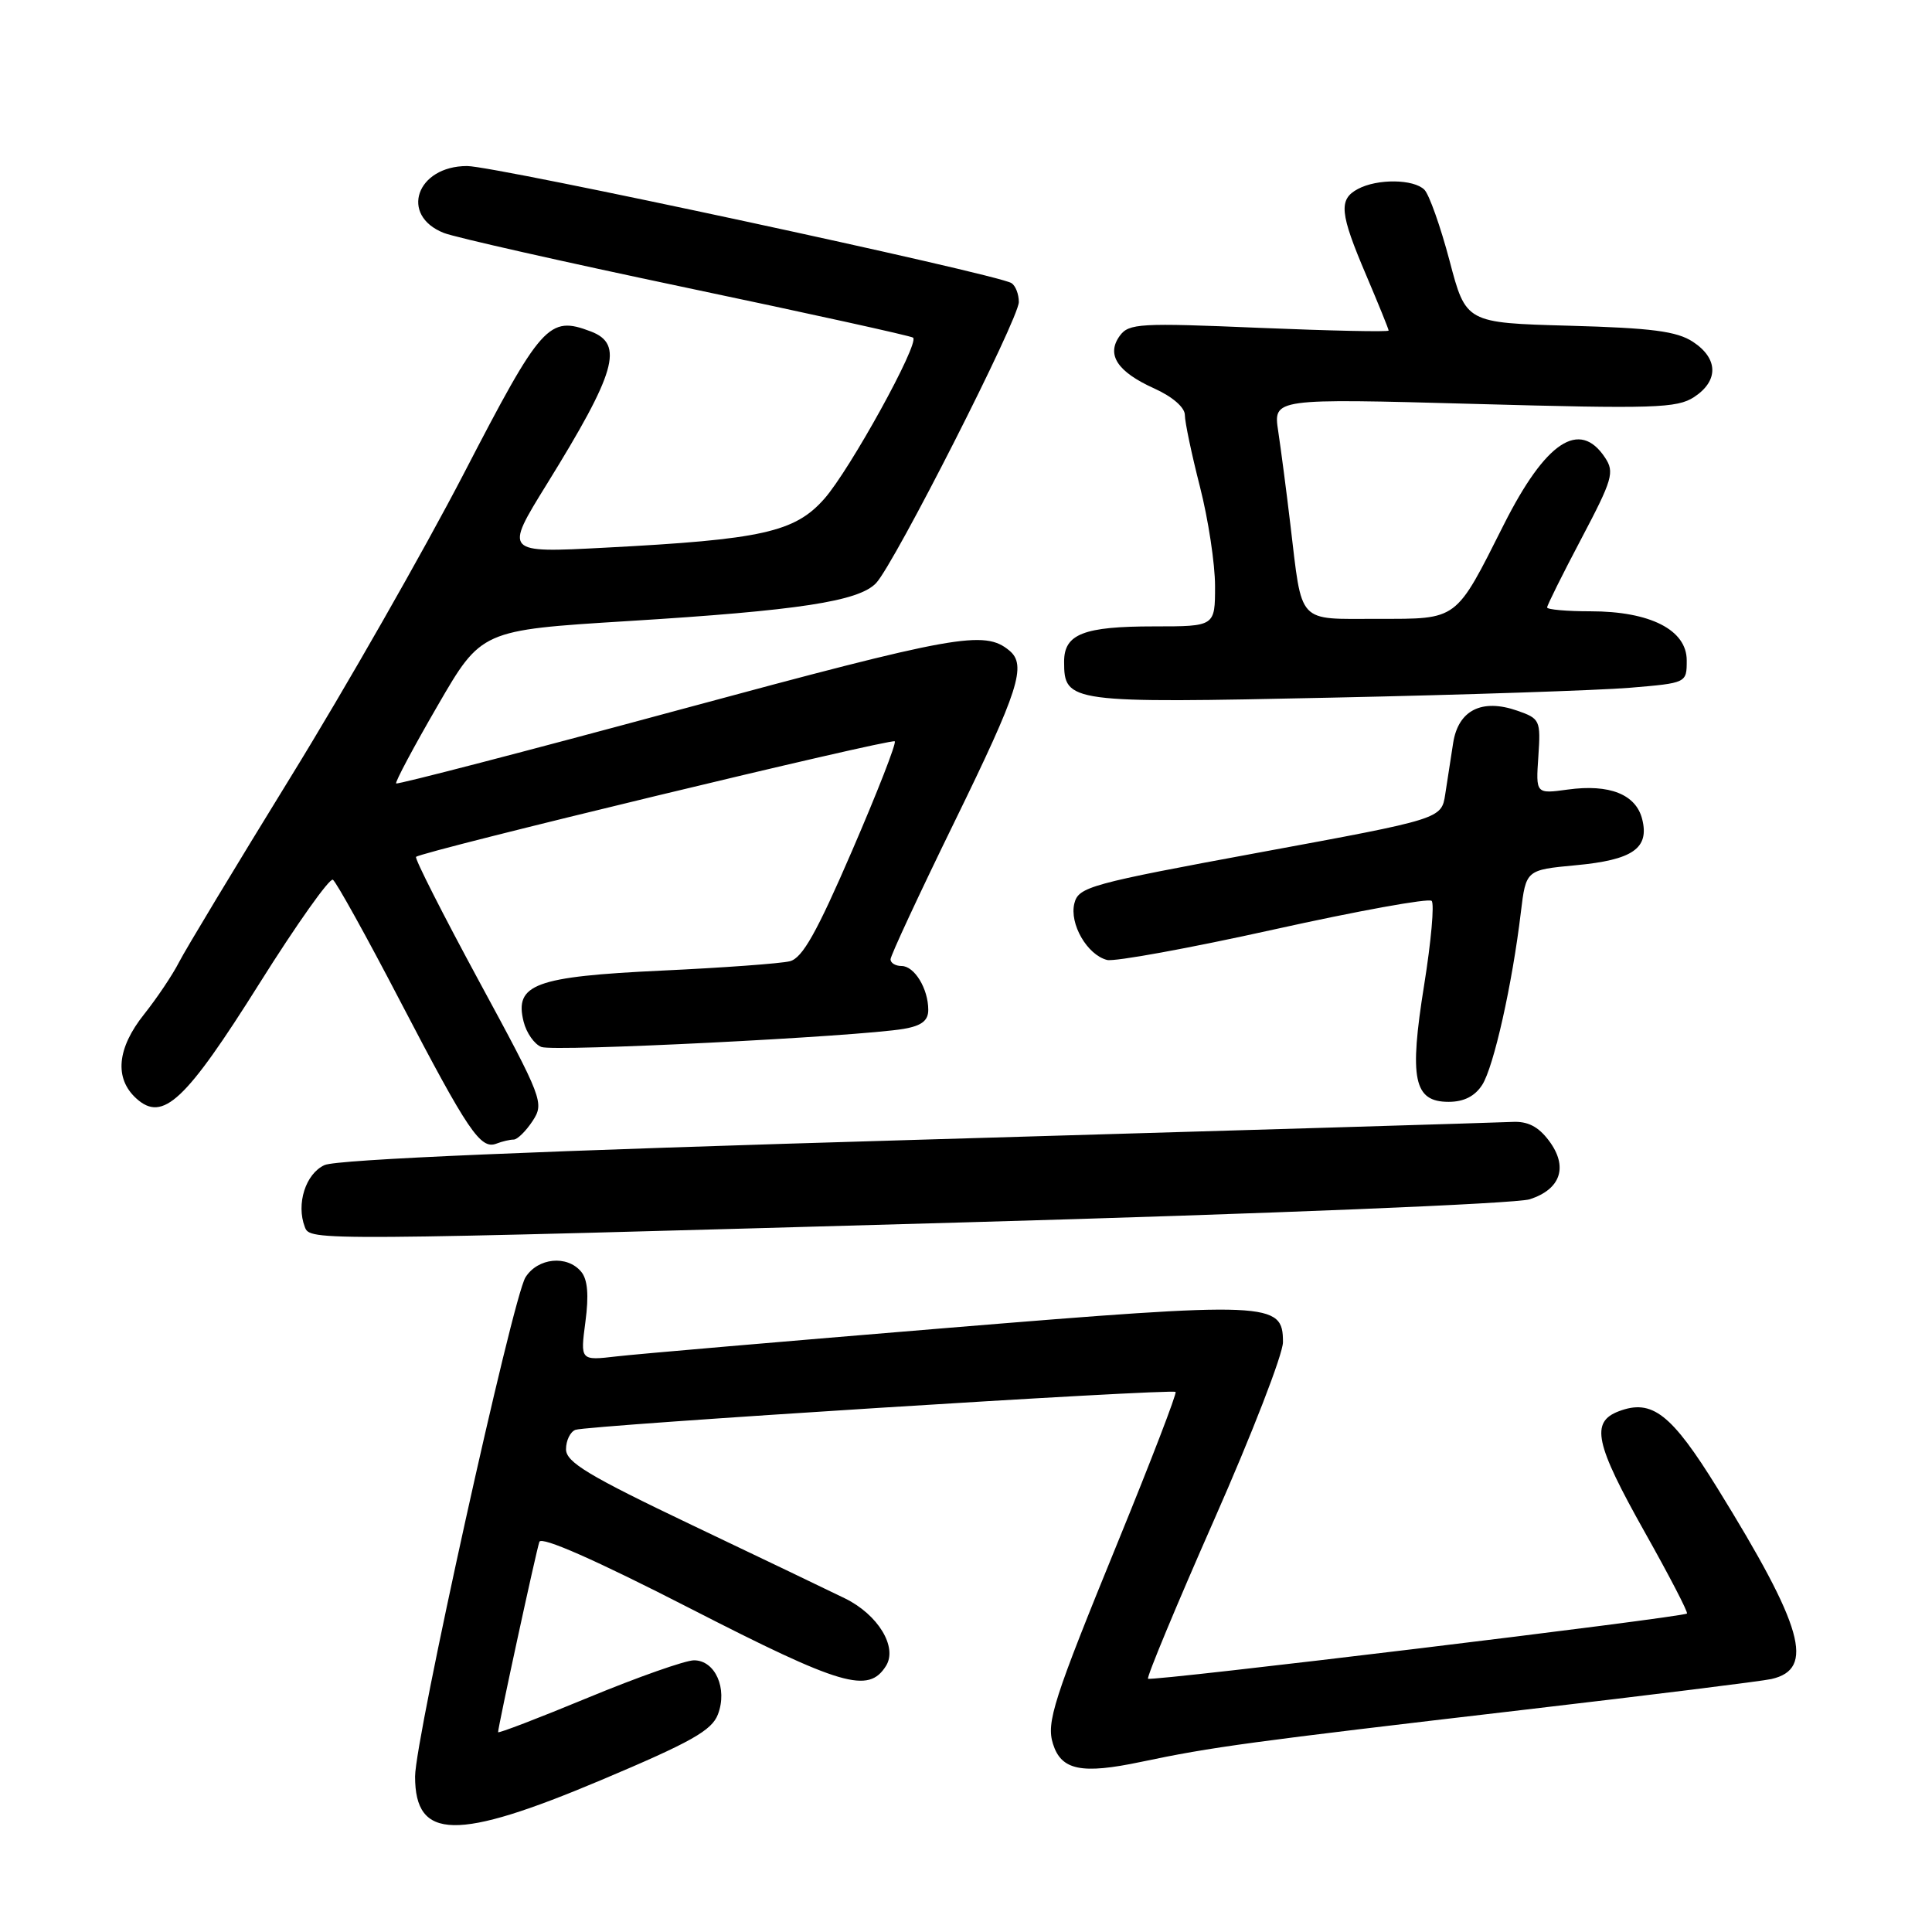 <?xml version="1.0" encoding="UTF-8" standalone="no"?>
<!DOCTYPE svg PUBLIC "-//W3C//DTD SVG 1.1//EN" "http://www.w3.org/Graphics/SVG/1.1/DTD/svg11.dtd" >
<svg xmlns="http://www.w3.org/2000/svg" xmlns:xlink="http://www.w3.org/1999/xlink" version="1.1" viewBox="0 0 256 256">
 <g >
 <path fill="currentColor"
d=" M 79.63 235.88 C 91.58 230.84 94.32 229.30 95.13 227.16 C 96.43 223.75 94.77 220.00 91.96 220.00 C 90.82 220.00 84.51 222.22 77.94 224.94 C 71.37 227.66 66.00 229.72 66.00 229.52 C 66.00 228.79 71.06 205.46 71.47 204.30 C 71.74 203.54 78.94 206.71 91.44 213.12 C 111.52 223.41 115.07 224.46 117.40 220.74 C 118.96 218.25 116.35 213.95 111.97 211.80 C 110.06 210.86 100.96 206.50 91.75 202.11 C 77.96 195.53 75.00 193.75 75.00 192.03 C 75.00 190.88 75.56 189.72 76.25 189.46 C 77.81 188.87 155.31 183.97 155.77 184.44 C 155.96 184.62 152.55 193.49 148.20 204.14 C 139.56 225.28 138.62 228.22 139.53 231.09 C 140.63 234.57 143.31 235.12 151.18 233.46 C 160.64 231.47 165.38 230.83 202.00 226.55 C 218.78 224.59 233.50 222.76 234.72 222.48 C 240.53 221.16 238.95 215.60 227.56 197.18 C 221.46 187.32 218.90 185.33 214.50 187.00 C 210.73 188.43 211.34 191.27 217.93 203.00 C 221.18 208.78 223.70 213.63 223.53 213.80 C 223.04 214.30 152.53 222.83 152.12 222.44 C 151.92 222.24 155.85 212.78 160.87 201.40 C 165.89 190.03 170.00 179.43 170.00 177.84 C 170.00 172.50 168.47 172.43 125.50 175.96 C 104.05 177.73 84.34 179.42 81.70 179.73 C 76.89 180.29 76.89 180.29 77.57 175.15 C 78.04 171.62 77.87 169.54 77.01 168.51 C 75.15 166.27 71.26 166.66 69.63 169.25 C 67.93 171.93 55.00 230.43 55.00 235.40 C 55.00 243.85 60.47 243.96 79.63 235.88 Z  M 127.81 161.97 C 168.24 160.83 200.90 159.49 202.70 158.91 C 206.84 157.57 207.82 154.57 205.23 151.13 C 203.82 149.26 202.42 148.55 200.37 148.66 C 198.79 148.74 163.30 149.81 121.50 151.03 C 71.51 152.49 44.64 153.63 43.00 154.38 C 40.50 155.52 39.22 159.53 40.39 162.58 C 41.10 164.43 41.04 164.43 127.81 161.97 Z  M 68.06 151.00 C 68.55 151.00 69.68 149.89 70.57 148.54 C 72.13 146.15 71.94 145.63 63.47 130.00 C 58.68 121.15 54.92 113.74 55.13 113.54 C 55.83 112.83 118.13 97.80 118.56 98.23 C 118.80 98.46 116.25 104.99 112.90 112.74 C 108.21 123.60 106.32 126.95 104.66 127.37 C 103.47 127.67 95.83 128.23 87.67 128.61 C 70.89 129.40 68.14 130.42 69.38 135.37 C 69.75 136.87 70.82 138.38 71.74 138.73 C 73.43 139.38 113.65 137.36 119.75 136.33 C 122.12 135.92 123.00 135.24 123.00 133.82 C 123.00 131.01 121.17 128.00 119.46 128.00 C 118.66 128.00 118.00 127.60 118.00 127.12 C 118.00 126.63 121.82 118.42 126.49 108.87 C 135.01 91.43 136.07 88.13 133.74 86.20 C 130.44 83.46 126.76 84.12 90.14 94.02 C 69.60 99.58 52.65 103.98 52.49 103.81 C 52.33 103.64 54.80 99.00 57.99 93.50 C 63.78 83.50 63.78 83.50 83.14 82.30 C 105.86 80.90 113.80 79.68 116.09 77.26 C 118.53 74.67 135.00 42.25 135.00 40.02 C 135.00 38.97 134.56 37.85 134.02 37.51 C 132.04 36.29 65.62 22.00 61.90 22.00 C 55.18 22.00 52.91 28.54 58.82 30.87 C 60.29 31.45 74.78 34.72 91.00 38.13 C 107.22 41.54 120.72 44.51 120.99 44.74 C 121.87 45.48 112.61 62.27 109.22 66.10 C 105.31 70.52 100.96 71.49 80.16 72.57 C 66.82 73.27 66.82 73.27 72.44 64.18 C 81.63 49.33 82.71 45.60 78.29 43.92 C 72.71 41.80 71.77 42.85 61.46 62.75 C 56.11 73.06 45.78 91.17 38.49 103.00 C 31.21 114.83 24.56 125.85 23.72 127.50 C 22.88 129.15 20.80 132.25 19.10 134.39 C 15.49 138.91 15.13 142.90 18.07 145.56 C 21.57 148.73 24.56 145.94 34.41 130.26 C 39.31 122.46 43.68 116.30 44.11 116.57 C 44.54 116.84 48.59 124.13 53.09 132.78 C 62.03 149.92 63.67 152.34 65.77 151.54 C 66.54 151.24 67.57 151.00 68.06 151.00 Z  M 196.40 143.75 C 197.92 141.39 200.39 130.40 201.52 120.89 C 202.20 115.27 202.20 115.27 208.79 114.65 C 216.34 113.95 218.57 112.41 217.60 108.55 C 216.78 105.26 213.27 103.86 207.74 104.62 C 203.50 105.20 203.50 105.20 203.84 100.23 C 204.16 95.44 204.06 95.22 201.05 94.17 C 196.35 92.53 193.23 94.10 192.55 98.45 C 192.25 100.40 191.78 103.46 191.50 105.25 C 191.00 108.51 191.00 108.51 166.97 112.94 C 144.39 117.11 142.91 117.52 142.36 119.70 C 141.68 122.41 144.05 126.52 146.69 127.20 C 147.68 127.45 157.62 125.64 168.76 123.17 C 179.90 120.70 189.32 118.99 189.70 119.37 C 190.08 119.75 189.63 124.76 188.71 130.50 C 186.70 142.99 187.33 146.00 191.95 146.00 C 193.97 146.00 195.43 145.26 196.40 143.75 Z  M 216.00 91.13 C 223.50 90.50 223.50 90.50 223.50 87.50 C 223.50 83.47 218.66 81.00 210.75 81.00 C 207.59 81.00 205.00 80.77 205.00 80.49 C 205.00 80.21 207.04 76.10 209.54 71.37 C 213.67 63.54 213.96 62.56 212.67 60.63 C 209.30 55.54 204.81 58.51 199.27 69.50 C 192.80 82.35 193.27 82.00 182.55 82.00 C 171.78 82.00 172.58 82.87 170.98 69.50 C 170.46 65.10 169.73 59.54 169.37 57.14 C 168.71 52.79 168.71 52.79 195.33 53.52 C 219.20 54.18 222.21 54.09 224.48 52.61 C 227.75 50.46 227.69 47.50 224.32 45.29 C 222.18 43.89 218.87 43.46 207.94 43.16 C 194.24 42.78 194.24 42.78 192.07 34.53 C 190.87 30.00 189.37 25.77 188.74 25.14 C 187.32 23.72 182.51 23.66 179.93 25.04 C 177.34 26.42 177.52 28.24 181.03 36.47 C 182.66 40.31 184.00 43.60 184.00 43.80 C 184.00 44.00 176.28 43.83 166.84 43.44 C 151.04 42.77 149.58 42.85 148.38 44.49 C 146.56 46.99 148.04 49.26 152.94 51.47 C 155.36 52.56 157.00 53.99 157.00 54.99 C 157.00 55.92 157.90 60.20 159.00 64.50 C 160.10 68.80 161.00 74.72 161.00 77.66 C 161.00 83.00 161.00 83.00 152.93 83.00 C 143.57 83.00 141.00 84.01 141.00 87.67 C 141.00 93.11 141.61 93.19 176.50 92.44 C 194.10 92.07 211.88 91.47 216.00 91.13 Z "/>
</g>
</svg>